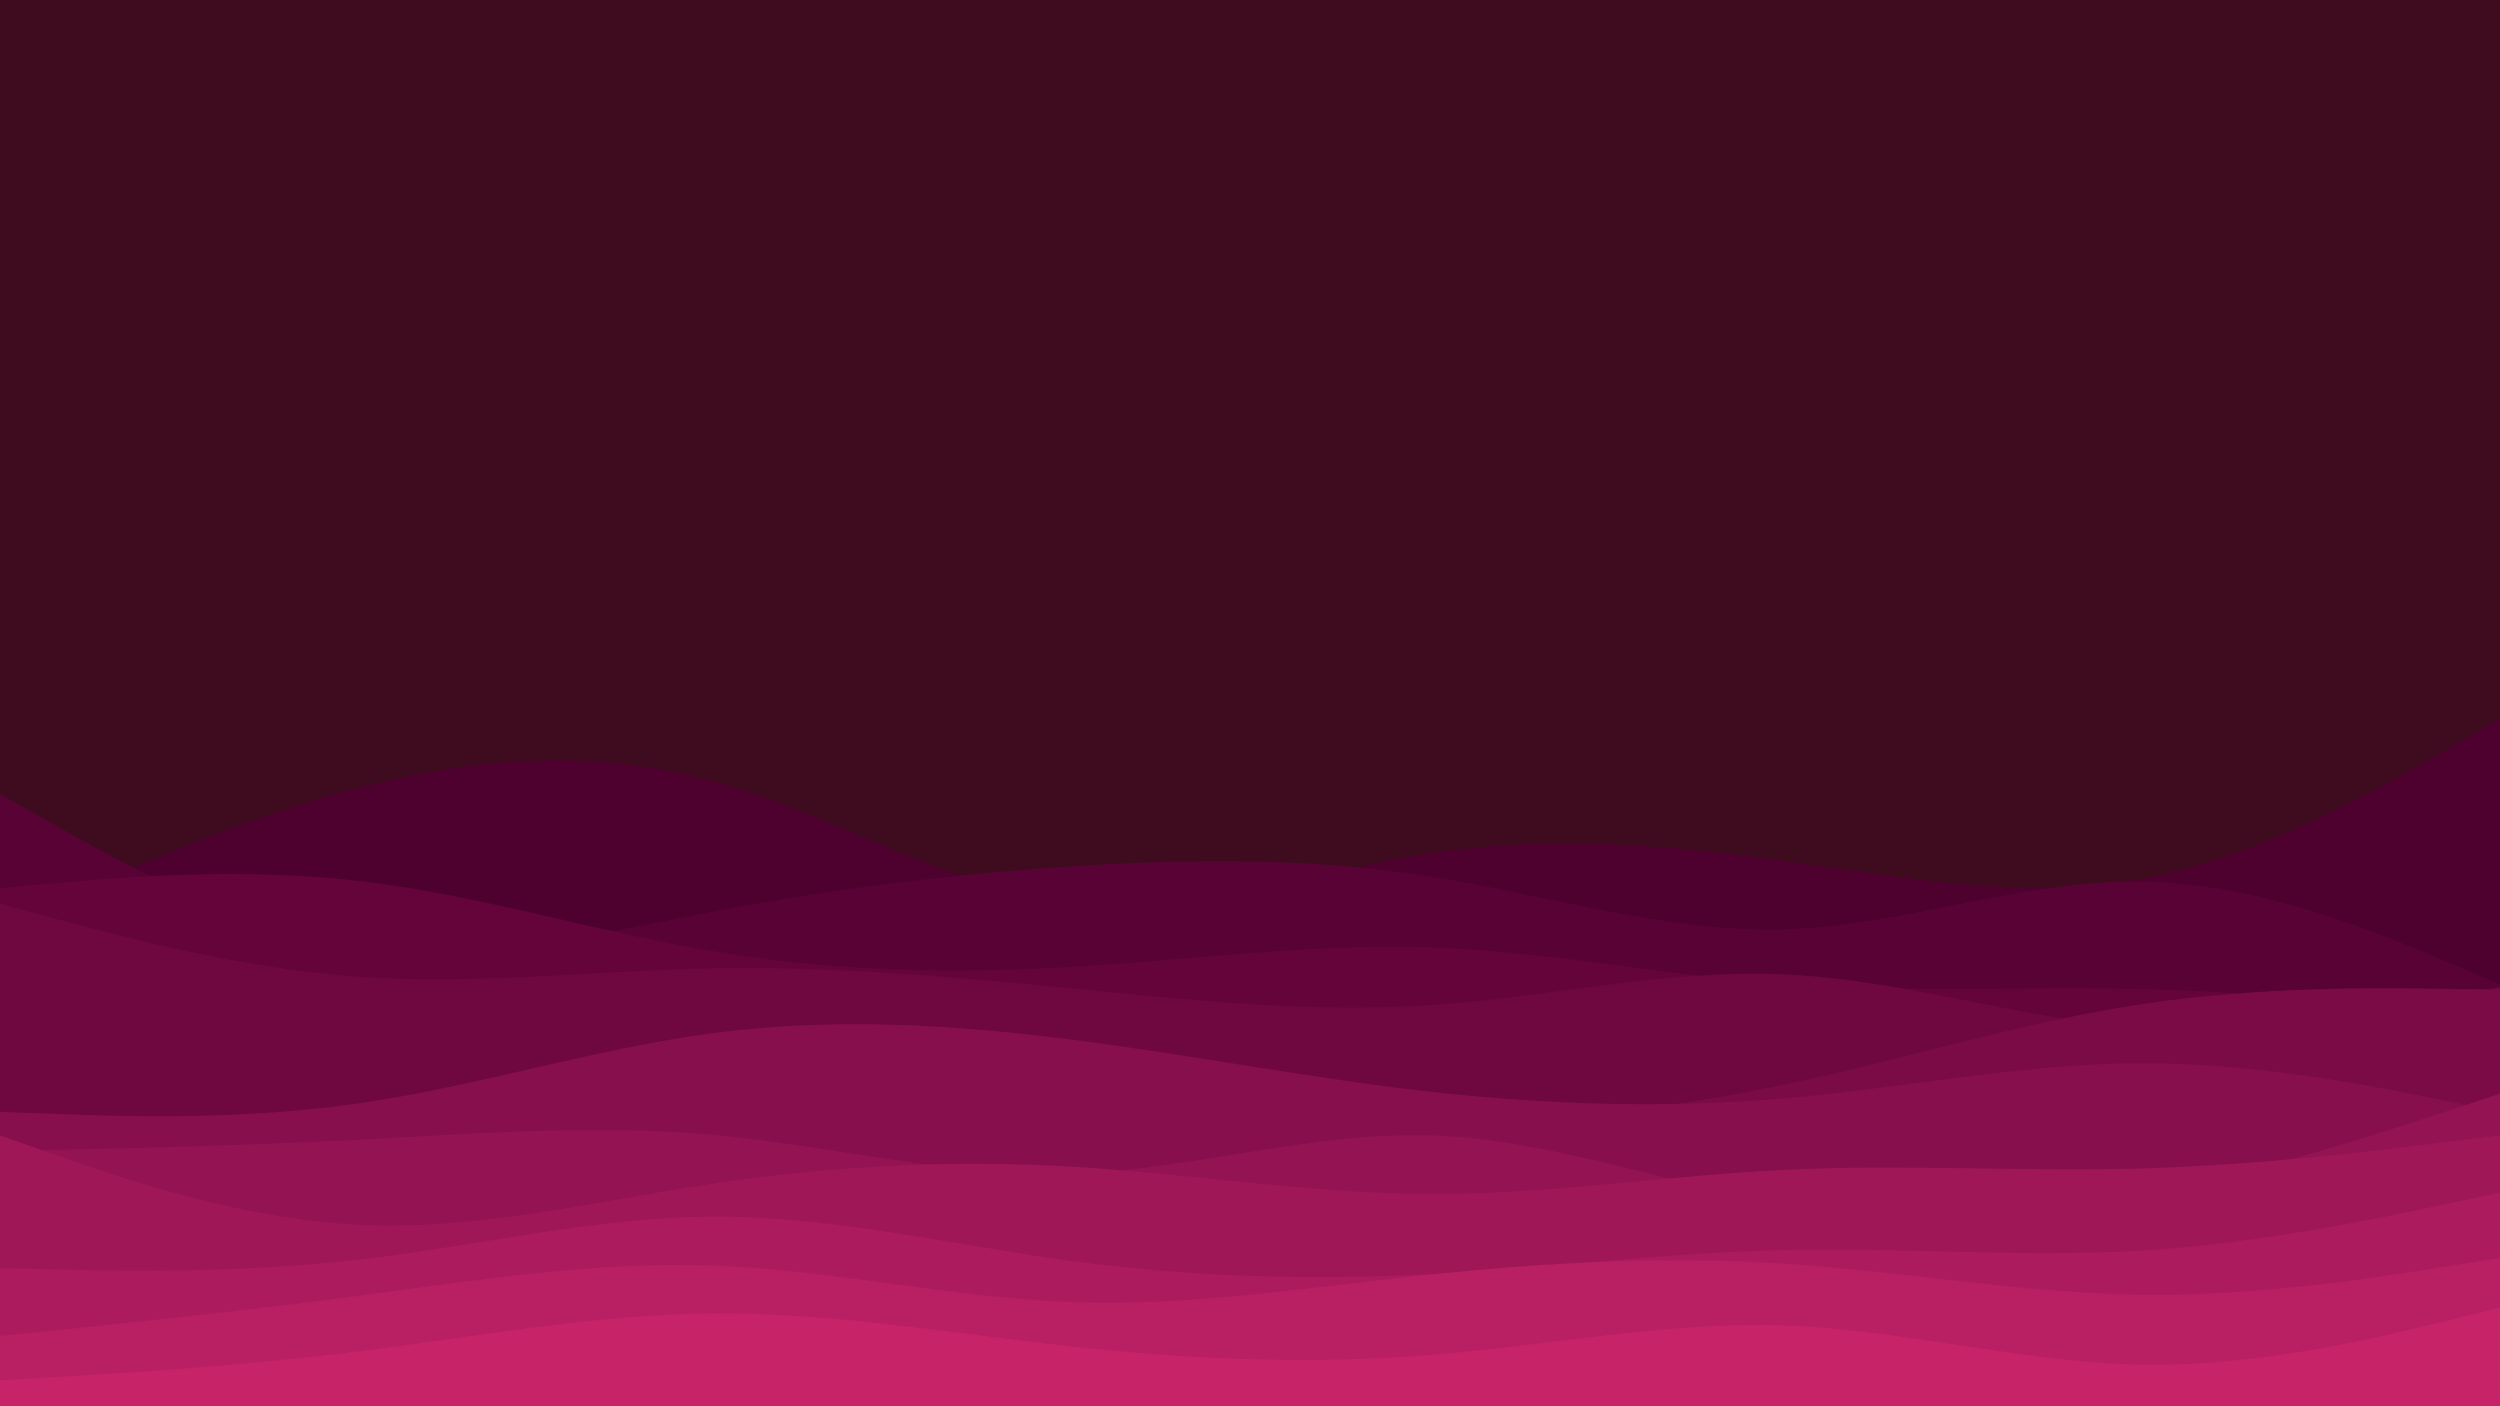 <svg id="visual" viewBox="0 0 960 540" width="960" height="540" xmlns="http://www.w3.org/2000/svg" xmlns:xlink="http://www.w3.org/1999/xlink" version="1.1"><rect x="0" y="0" width="960" height="540" fill="#3e0c1e"></rect><path d="M0 356L22.8 345.7C45.7 335.3 91.3 314.7 137 302.7C182.7 290.7 228.3 287.3 274 300C319.7 312.7 365.3 341.3 411.2 346.8C457 352.3 503 334.7 548.8 327.7C594.7 320.7 640.3 324.3 686 330.7C731.7 337 777.3 346 823 337.3C868.7 328.7 914.3 302.3 937.2 289.2L960 276L960 541L937.2 541C914.3 541 868.7 541 823 541C777.3 541 731.7 541 686 541C640.3 541 594.7 541 548.8 541C503 541 457 541 411.2 541C365.3 541 319.7 541 274 541C228.3 541 182.7 541 137 541C91.3 541 45.7 541 22.8 541L0 541Z" fill="#4e002f"></path><path d="M0 305L22.8 317.8C45.7 330.7 91.3 356.3 137 363.3C182.7 370.3 228.3 358.7 274 350C319.7 341.3 365.3 335.7 411.2 332.7C457 329.7 503 329.3 548.8 336.5C594.7 343.7 640.3 358.3 686 356.8C731.7 355.3 777.3 337.7 823 338.5C868.7 339.3 914.3 358.7 937.2 368.3L960 378L960 541L937.2 541C914.3 541 868.7 541 823 541C777.3 541 731.7 541 686 541C640.3 541 594.7 541 548.8 541C503 541 457 541 411.2 541C365.3 541 319.7 541 274 541C228.3 541 182.7 541 137 541C91.3 541 45.7 541 22.8 541L0 541Z" fill="#590235"></path><path d="M0 341L22.8 339C45.7 337 91.3 333 137 338.2C182.7 343.3 228.3 357.7 274 365.3C319.7 373 365.3 374 411.2 371.3C457 368.7 503 362.3 548.8 363.8C594.7 365.3 640.3 374.7 686 378C731.7 381.3 777.3 378.7 823 379.8C868.7 381 914.3 386 937.2 388.5L960 391L960 541L937.2 541C914.3 541 868.7 541 823 541C777.3 541 731.7 541 686 541C640.3 541 594.7 541 548.8 541C503 541 457 541 411.2 541C365.3 541 319.7 541 274 541C228.3 541 182.7 541 137 541C91.3 541 45.7 541 22.8 541L0 541Z" fill="#64043b"></path><path d="M0 347L22.8 353.2C45.7 359.3 91.3 371.7 137 375C182.7 378.3 228.3 372.7 274 371.8C319.7 371 365.3 375 411.2 379.5C457 384 503 389 548.8 386C594.7 383 640.3 372 686 374.2C731.7 376.3 777.3 391.7 823 394.7C868.7 397.7 914.3 388.3 937.2 383.7L960 379L960 541L937.2 541C914.3 541 868.7 541 823 541C777.3 541 731.7 541 686 541C640.3 541 594.7 541 548.8 541C503 541 457 541 411.2 541C365.3 541 319.7 541 274 541C228.3 541 182.7 541 137 541C91.3 541 45.7 541 22.8 541L0 541Z" fill="#6f0741"></path><path d="M0 427L22.8 429.2C45.7 431.3 91.3 435.7 137 430.8C182.7 426 228.3 412 274 409.3C319.7 406.7 365.3 415.3 411.2 421.7C457 428 503 432 548.8 431.5C594.7 431 640.3 426 686 416.3C731.7 406.7 777.3 392.3 823 385.5C868.7 378.7 914.3 379.3 937.2 379.7L960 380L960 541L937.2 541C914.3 541 868.7 541 823 541C777.3 541 731.7 541 686 541C640.3 541 594.7 541 548.8 541C503 541 457 541 411.2 541C365.3 541 319.7 541 274 541C228.3 541 182.7 541 137 541C91.3 541 45.7 541 22.8 541L0 541Z" fill="#7b0b47"></path><path d="M0 427L22.8 427.8C45.7 428.7 91.3 430.3 137 423.8C182.7 417.3 228.3 402.7 274 396.7C319.7 390.7 365.3 393.3 411.2 399.2C457 405 503 414 548.8 419.2C594.7 424.3 640.3 425.7 686 421.7C731.7 417.7 777.3 408.3 823 408.3C868.7 408.3 914.3 417.7 937.2 422.3L960 427L960 541L937.2 541C914.3 541 868.7 541 823 541C777.3 541 731.7 541 686 541C640.3 541 594.7 541 548.8 541C503 541 457 541 411.2 541C365.3 541 319.7 541 274 541C228.3 541 182.7 541 137 541C91.3 541 45.7 541 22.8 541L0 541Z" fill="#870f4d"></path><path d="M0 442L22.8 441.5C45.7 441 91.3 440 137 437.7C182.7 435.3 228.3 431.7 274 435.8C319.7 440 365.3 452 411.2 450.7C457 449.3 503 434.7 548.8 436C594.7 437.3 640.3 454.7 686 462.2C731.7 469.7 777.3 467.3 823 458.7C868.7 450 914.3 435 937.2 427.5L960 420L960 541L937.2 541C914.3 541 868.7 541 823 541C777.3 541 731.7 541 686 541C640.3 541 594.7 541 548.8 541C503 541 457 541 411.2 541C365.3 541 319.7 541 274 541C228.3 541 182.7 541 137 541C91.3 541 45.7 541 22.8 541L0 541Z" fill="#931353"></path><path d="M0 436L22.8 444C45.7 452 91.3 468 137 470.3C182.7 472.7 228.3 461.3 274 454.5C319.7 447.7 365.3 445.3 411.2 448C457 450.7 503 458.3 548.8 458.5C594.7 458.7 640.3 451.3 686 449.2C731.7 447 777.3 450 823 448.7C868.7 447.3 914.3 441.7 937.2 438.8L960 436L960 541L937.2 541C914.3 541 868.7 541 823 541C777.3 541 731.7 541 686 541C640.3 541 594.7 541 548.8 541C503 541 457 541 411.2 541C365.3 541 319.7 541 274 541C228.3 541 182.7 541 137 541C91.3 541 45.7 541 22.8 541L0 541Z" fill="#a01758"></path><path d="M0 487L22.8 487.5C45.7 488 91.3 489 137 483.8C182.7 478.7 228.3 467.3 274 467.2C319.7 467 365.3 478 411.2 484.2C457 490.3 503 491.7 548.8 489.3C594.7 487 640.3 481 686 480C731.7 479 777.3 483 823 480.2C868.7 477.3 914.3 467.7 937.2 462.8L960 458L960 541L937.2 541C914.3 541 868.7 541 823 541C777.3 541 731.7 541 686 541C640.3 541 594.7 541 548.8 541C503 541 457 541 411.2 541C365.3 541 319.7 541 274 541C228.3 541 182.7 541 137 541C91.3 541 45.7 541 22.8 541L0 541Z" fill="#ac1b5e"></path><path d="M0 513L22.8 510.7C45.7 508.3 91.3 503.7 137 497.7C182.7 491.7 228.3 484.3 274 486C319.7 487.7 365.3 498.3 411.2 500C457 501.7 503 494.3 548.8 489.5C594.7 484.7 640.3 482.3 686 485.3C731.7 488.3 777.3 496.7 823 497.2C868.7 497.7 914.3 490.3 937.2 486.7L960 483L960 541L937.2 541C914.3 541 868.7 541 823 541C777.3 541 731.7 541 686 541C640.3 541 594.7 541 548.8 541C503 541 457 541 411.2 541C365.3 541 319.7 541 274 541C228.3 541 182.7 541 137 541C91.3 541 45.7 541 22.8 541L0 541Z" fill="#b91f63"></path><path d="M0 530L22.8 528.7C45.7 527.3 91.3 524.7 137 519C182.7 513.3 228.3 504.7 274 504.3C319.7 504 365.3 512 411.2 517C457 522 503 524 548.8 520.3C594.7 516.7 640.3 507.3 686 509C731.7 510.7 777.3 523.3 823 524C868.7 524.7 914.3 513.3 937.2 507.7L960 502L960 541L937.2 541C914.3 541 868.7 541 823 541C777.3 541 731.7 541 686 541C640.3 541 594.7 541 548.8 541C503 541 457 541 411.2 541C365.3 541 319.7 541 274 541C228.3 541 182.7 541 137 541C91.3 541 45.7 541 22.8 541L0 541Z" fill="#c62368"></path></svg>